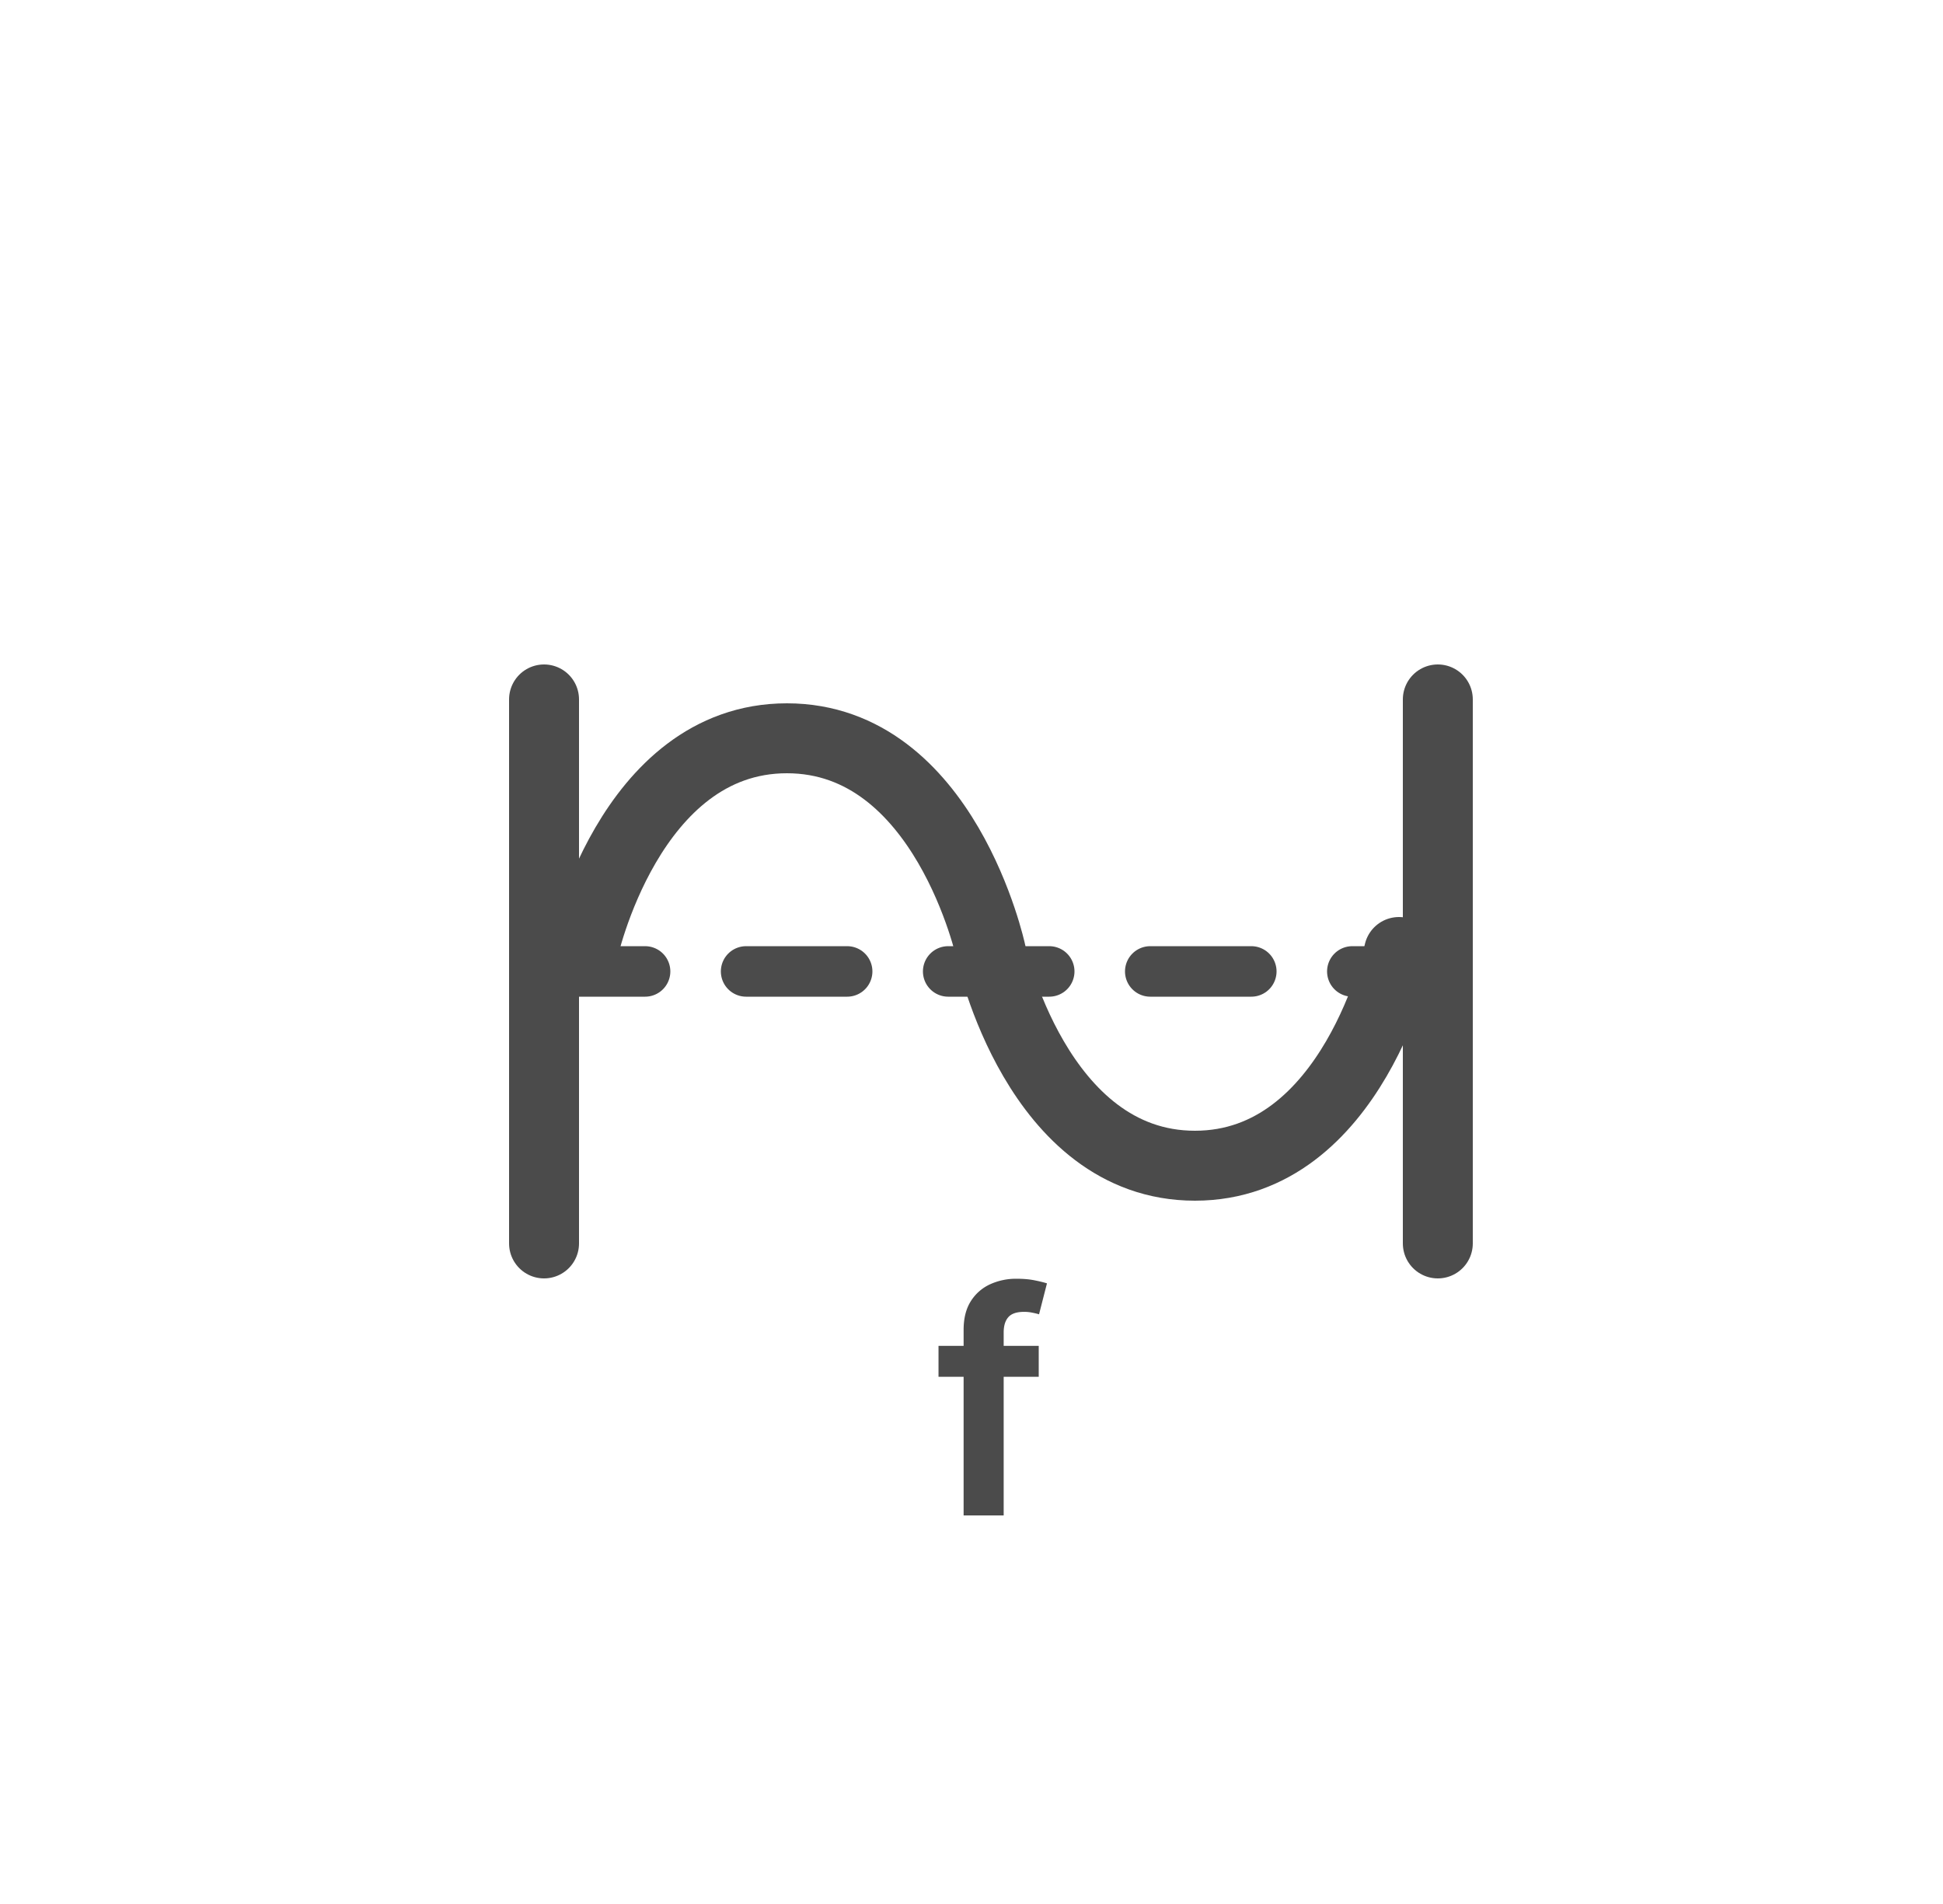 <svg xmlns="http://www.w3.org/2000/svg" width="50" height="49" fill="none" viewBox="0 0 50 49">
  <path fill="#4B4B4B" d="M26.73 34.636v.796h-2.579v-.796h2.58ZM24.797 39v-4.776c0-.293.06-.537.182-.732a1.15 1.15 0 0 1 .494-.438 1.6 1.6 0 0 1 .688-.145c.178 0 .336.014.474.043.139.028.24.054.307.076l-.204.796a1.75 1.75 0 0 0-.165-.04.993.993 0 0 0-.222-.023c-.191 0-.327.047-.406.14-.078.09-.117.221-.117.392V39h-1.03Z"/>
  <path stroke="#4B4B4B" stroke-dasharray="2.6 2.6" stroke-linecap="round" stroke-width="1.3" d="M14 25h23"/>
  <path stroke="#4B4B4B" stroke-linecap="round" stroke-width="1.8" d="M15 24.5s1.179-5.5 5.25-5.5 5.25 5.5 5.25 5.5 1.179 5.5 5.25 5.5S36 24.5 36 24.5M14 18v14m23-14v14"/>
</svg>
